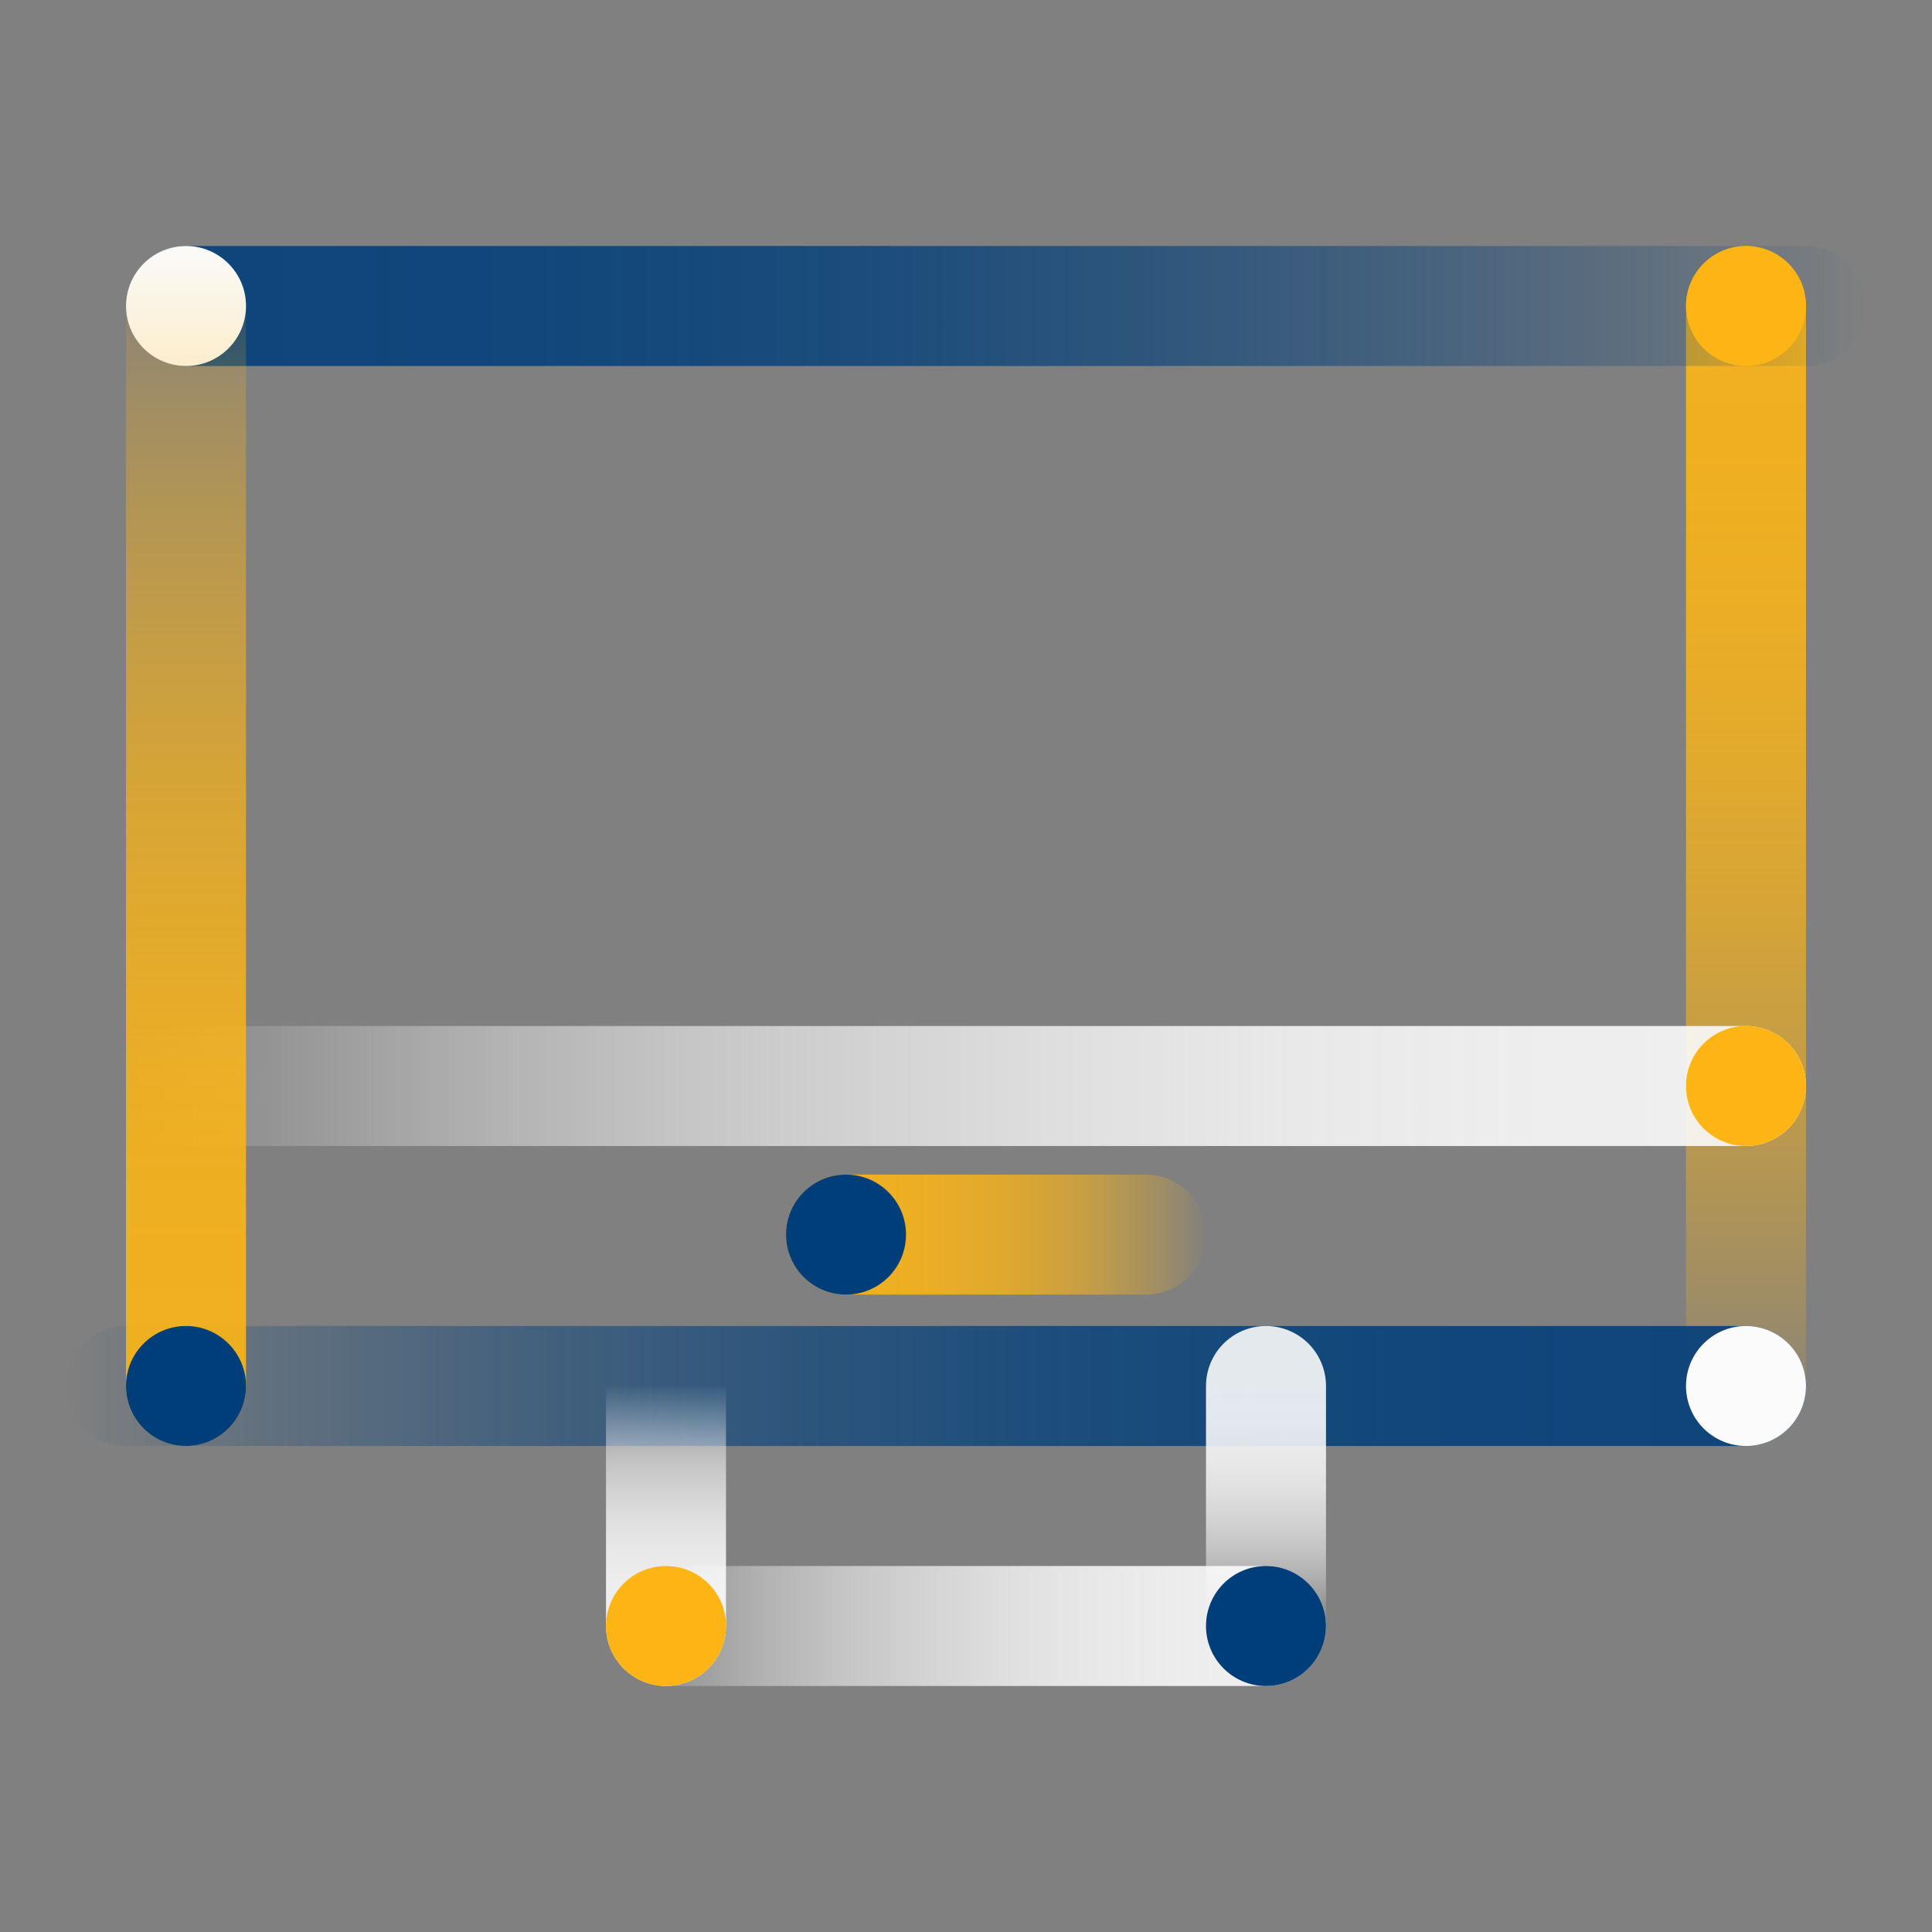 <?xml version="1.0" encoding="UTF-8"?>
<svg id="Icons" xmlns="http://www.w3.org/2000/svg" xmlns:xlink="http://www.w3.org/1999/xlink" viewBox="0 0 96.6 96.6">
  <rect x="0" y="0" width="96.6" height="96.6" fill="#808080" stroke="none"/>
  <defs>
    <style>
      .cls-1 {
        fill: #fdb515;
      }

      .cls-2 {
        stroke: url(#linear-gradient-3);
      }

      .cls-2, .cls-3, .cls-4, .cls-5, .cls-6, .cls-7, .cls-8, .cls-9, .cls-10 {
        fill: none;
        stroke-linecap: round;
        stroke-linejoin: round;
        stroke-width: 6px;
      }

      .cls-3 {
        stroke: url(#linear-gradient-4);
      }

      .cls-4 {
        stroke: url(#linear-gradient-7);
      }

      .cls-5 {
        stroke: url(#linear-gradient-5);
      }

      .cls-6 {
        stroke: url(#linear-gradient-9);
      }

      .cls-7 {
        stroke: url(#linear-gradient-2);
      }

      .cls-8 {
        stroke: url(#linear-gradient-6);
      }

      .cls-9 {
        stroke: url(#linear-gradient-8);
      }

      .cls-10 {
        stroke: url(#linear-gradient);
      }

      .cls-11 {
        fill: #003e7a;
      }

      .cls-12 {
        fill: #fbfbfb;
      }
    </style>
    <linearGradient id="linear-gradient" x1="330.11" y1="4608.94" x2="390.11" y2="4608.94" gradientTransform="translate(-4521.65 402.41) rotate(-90)" gradientUnits="userSpaceOnUse">
      <stop offset="0" stop-color="#fdb515" stop-opacity="0"/>
      <stop offset=".02" stop-color="#fdb515" stop-opacity=".04"/>
      <stop offset=".12" stop-color="#fdb515" stop-opacity=".24"/>
      <stop offset=".23" stop-color="#fdb515" stop-opacity=".42"/>
      <stop offset=".34" stop-color="#fdb515" stop-opacity=".56"/>
      <stop offset=".45" stop-color="#fdb515" stop-opacity=".69"/>
      <stop offset=".57" stop-color="#fdb515" stop-opacity=".78"/>
      <stop offset=".69" stop-color="#fdb515" stop-opacity=".85"/>
      <stop offset=".83" stop-color="#fdb515" stop-opacity=".89"/>
      <stop offset="1" stop-color="#fdb515" stop-opacity=".9"/>
    </linearGradient>
    <linearGradient id="linear-gradient-2" x1="-4924.8" y1="6780.91" x2="-4837.8" y2="6780.91" gradientTransform="translate(-4831.51 6796.2) rotate(-180)" gradientUnits="userSpaceOnUse">
      <stop offset="0" stop-color="#003e7a" stop-opacity="0"/>
      <stop offset=".1" stop-color="#003e7a" stop-opacity=".21"/>
      <stop offset=".26" stop-color="#003e7a" stop-opacity=".46"/>
      <stop offset=".42" stop-color="#003e7a" stop-opacity=".65"/>
      <stop offset=".58" stop-color="#003e7a" stop-opacity=".79"/>
      <stop offset=".77" stop-color="#003e7a" stop-opacity=".87"/>
      <stop offset="1" stop-color="#003e7a" stop-opacity=".9"/>
    </linearGradient>
    <linearGradient id="linear-gradient-3" x1="-2013.36" y1="-632.97" x2="-1926.36" y2="-632.97" gradientTransform="translate(2016.66 702.26)" xlink:href="#linear-gradient-2"/>
    <linearGradient id="linear-gradient-4" x1="-2010.36" y1="-647.97" x2="-1926.36" y2="-647.97" gradientTransform="translate(2016.66 702.26)" gradientUnits="userSpaceOnUse">
      <stop offset="0" stop-color="#fbfbfb" stop-opacity="0"/>
      <stop offset=".01" stop-color="#fbfbfb" stop-opacity=".03"/>
      <stop offset=".12" stop-color="#fbfbfb" stop-opacity=".23"/>
      <stop offset=".22" stop-color="#fbfbfb" stop-opacity=".41"/>
      <stop offset=".33" stop-color="#fbfbfb" stop-opacity=".56"/>
      <stop offset=".45" stop-color="#fbfbfb" stop-opacity=".68"/>
      <stop offset=".57" stop-color="#fbfbfb" stop-opacity=".78"/>
      <stop offset=".69" stop-color="#fbfbfb" stop-opacity=".85"/>
      <stop offset=".83" stop-color="#fbfbfb" stop-opacity=".89"/>
      <stop offset="1" stop-color="#fbfbfb" stop-opacity=".9"/>
    </linearGradient>
    <linearGradient id="linear-gradient-5" x1="-7266.77" y1="4554.95" x2="-7254.77" y2="4554.95" gradientTransform="translate(-4521.65 7336.07) rotate(90) scale(1 -1)" xlink:href="#linear-gradient-4"/>
    <linearGradient id="linear-gradient-6" x1="321.12" y1="4584.94" x2="333.1" y2="4584.94" gradientTransform="translate(-4521.65 402.41) rotate(-90)" xlink:href="#linear-gradient-4"/>
    <linearGradient id="linear-gradient-7" x1="-2046.11" y1="-678.96" x2="-2010.11" y2="-678.96" gradientTransform="translate(2076.41 760.26)" xlink:href="#linear-gradient-4"/>
    <linearGradient id="linear-gradient-8" x1="-7183.77" y1="1637.51" x2="-7123.77" y2="1637.51" gradientTransform="translate(1646.8 7196.06) rotate(90)" xlink:href="#linear-gradient"/>
    <linearGradient id="linear-gradient-9" x1="-2870.14" y1="7621.51" x2="-2849.14" y2="7621.51" gradientTransform="translate(-2809.84 7683.24) rotate(-180)" gradientUnits="userSpaceOnUse">
      <stop offset="0" stop-color="#fdb515" stop-opacity="0"/>
      <stop offset=".05" stop-color="#fdb515" stop-opacity=".13"/>
      <stop offset=".14" stop-color="#fdb515" stop-opacity=".31"/>
      <stop offset=".23" stop-color="#fdb515" stop-opacity=".47"/>
      <stop offset=".32" stop-color="#fdb515" stop-opacity=".6"/>
      <stop offset=".42" stop-color="#fdb515" stop-opacity=".71"/>
      <stop offset=".53" stop-color="#fdb515" stop-opacity=".79"/>
      <stop offset=".65" stop-color="#fdb515" stop-opacity=".85"/>
      <stop offset=".79" stop-color="#fdb515" stop-opacity=".89"/>
      <stop offset="1" stop-color="#fdb515" stop-opacity=".9"/>
    </linearGradient>
  </defs>
  <line class="cls-10" x1="87.3" y1="69.3" x2="87.3" y2="15.3"/>
  <g>
    <line class="cls-7" x1="90.3" y1="15.3" x2="9.3" y2="15.3"/>
    <circle class="cls-12" cx="9.3" cy="15.3" r="3"/>
  </g>
  <g>
    <line class="cls-2" x1="6.3" y1="69.3" x2="87.3" y2="69.3"/>
    <circle class="cls-12" cx="87.3" cy="69.3" r="3"/>
    <line class="cls-3" x1="9.3" y1="54.3" x2="87.3" y2="54.3"/>
  </g>
  <g>
    <line class="cls-5" x1="33.3" y1="69.3" x2="33.3" y2="81.3"/>
    <line class="cls-8" x1="63.3" y1="81.3" x2="63.3" y2="69.3"/>
  </g>
  <line class="cls-4" x1="33.3" y1="81.3" x2="63.3" y2="81.3"/>
  <circle class="cls-11" cx="63.3" cy="81.3" r="3"/>
  <circle class="cls-1" cx="33.3" cy="81.3" r="3"/>
  <g>
    <line class="cls-9" x1="9.3" y1="15.3" x2="9.3" y2="69.3"/>
    <circle class="cls-11" cx="9.3" cy="69.3" r="3"/>
  </g>
  <g>
    <line class="cls-6" x1="57.3" y1="61.73" x2="42.3" y2="61.73"/>
    <circle class="cls-11" cx="42.3" cy="61.73" r="3"/>
  </g>
  <circle class="cls-1" cx="87.3" cy="15.3" r="3"/>
  <circle class="cls-1" cx="87.3" cy="54.3" r="3"/>
</svg>